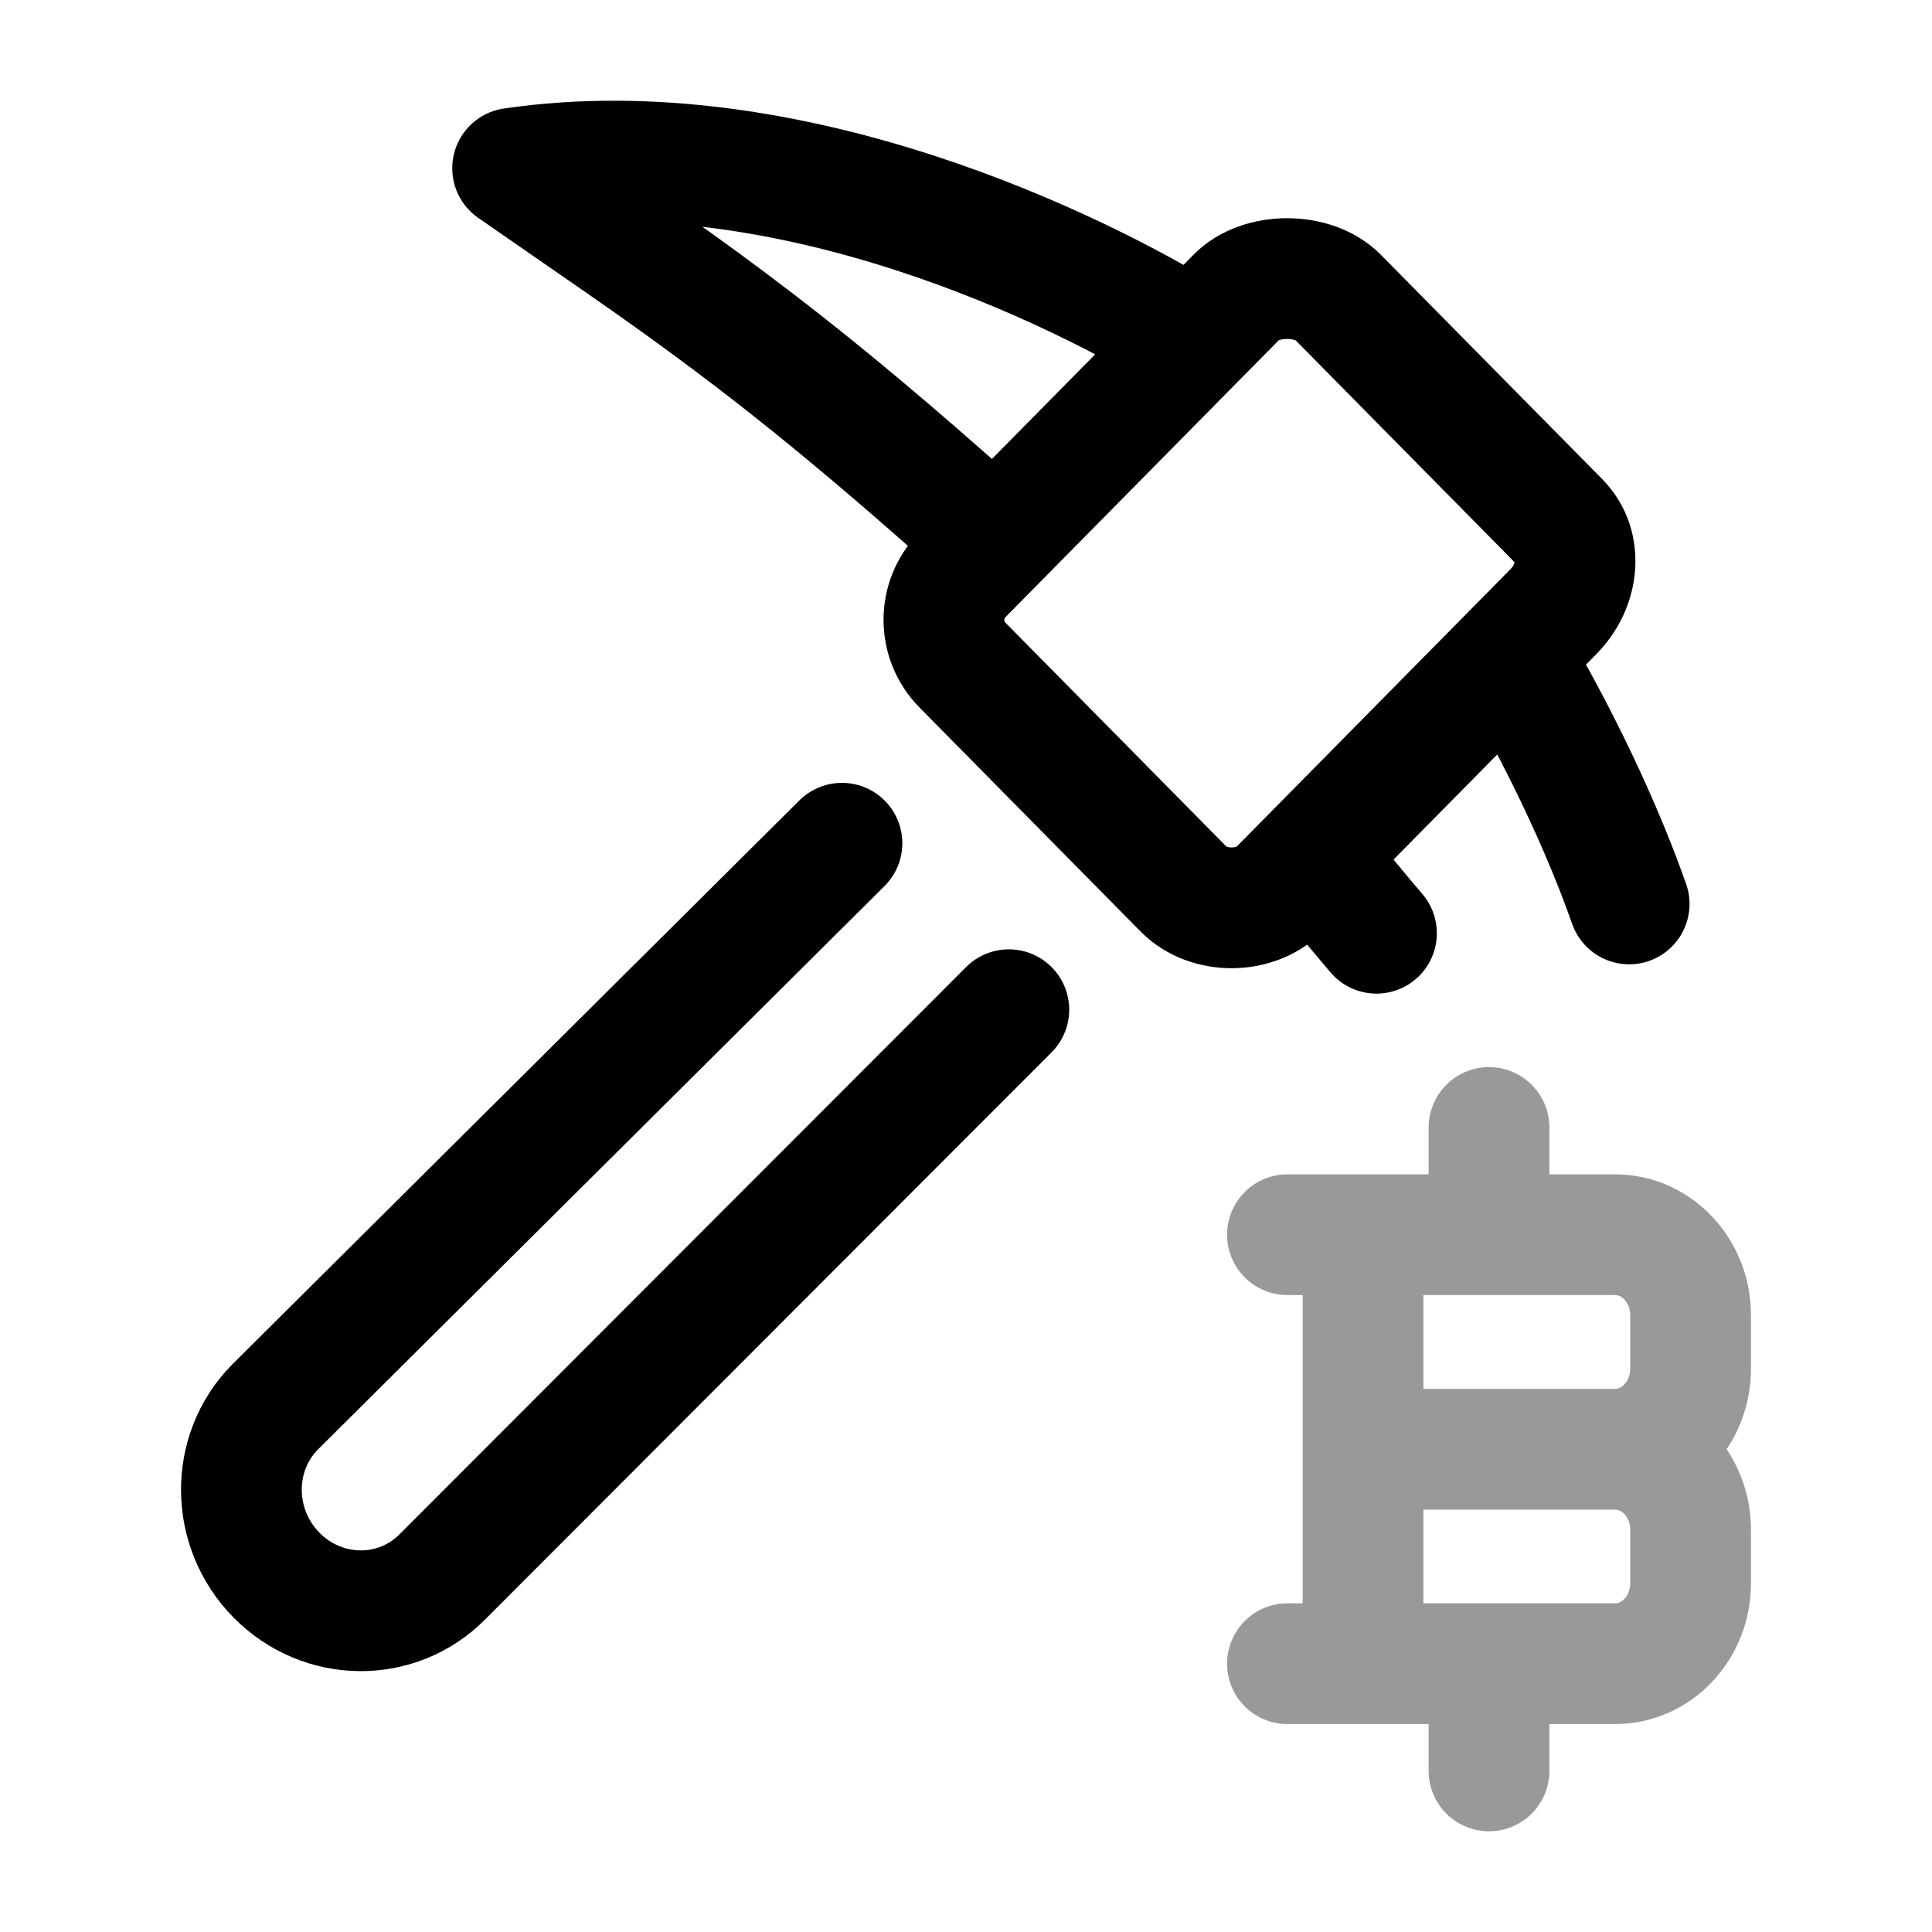 <svg width="24" height="24" viewBox="0 0 24 24" fill="none" xmlns="http://www.w3.org/2000/svg">
<path d="M14.81 4.224C13.407 3.354 9.814 1.586 6.368 2.09C8.329 3.458 9.557 4.214 12.342 6.725M18.775 8.151C19.148 8.767 19.801 9.987 20.238 11.229M16.307 10.652C16.549 10.928 16.888 11.348 17.099 11.593M10.459 10.475L3.416 17.479C2.852 18.05 2.861 18.985 3.435 19.567C4.009 20.149 4.932 20.158 5.496 19.587L12.532 12.543M11.955 8.261L14.704 11.046C15.009 11.355 15.591 11.354 15.894 11.046L19.3 7.595C19.604 7.287 19.674 6.787 19.369 6.478L16.62 3.692C16.314 3.383 15.662 3.384 15.359 3.692L11.953 7.143C11.649 7.451 11.65 7.951 11.955 8.261Z" stroke="currentColor" stroke-width="1.5" stroke-linecap="round" stroke-linejoin="round"/>
<path opacity="0.4" d="M16.932 20.667V15.338M18.497 15.338V14.006M18.497 21.999V20.667M16.932 18.003H20.062M20.062 18.003C20.581 18.003 21.001 18.45 21.001 19.002V19.668C21.001 20.22 20.581 20.667 20.062 20.667H15.993M20.062 18.003C20.581 18.003 21.001 17.555 21.001 17.003V16.337C21.001 15.786 20.581 15.338 20.062 15.338H15.993" stroke="currentColor" stroke-width="1.5" stroke-linecap="round" stroke-linejoin="round"/>
</svg>
